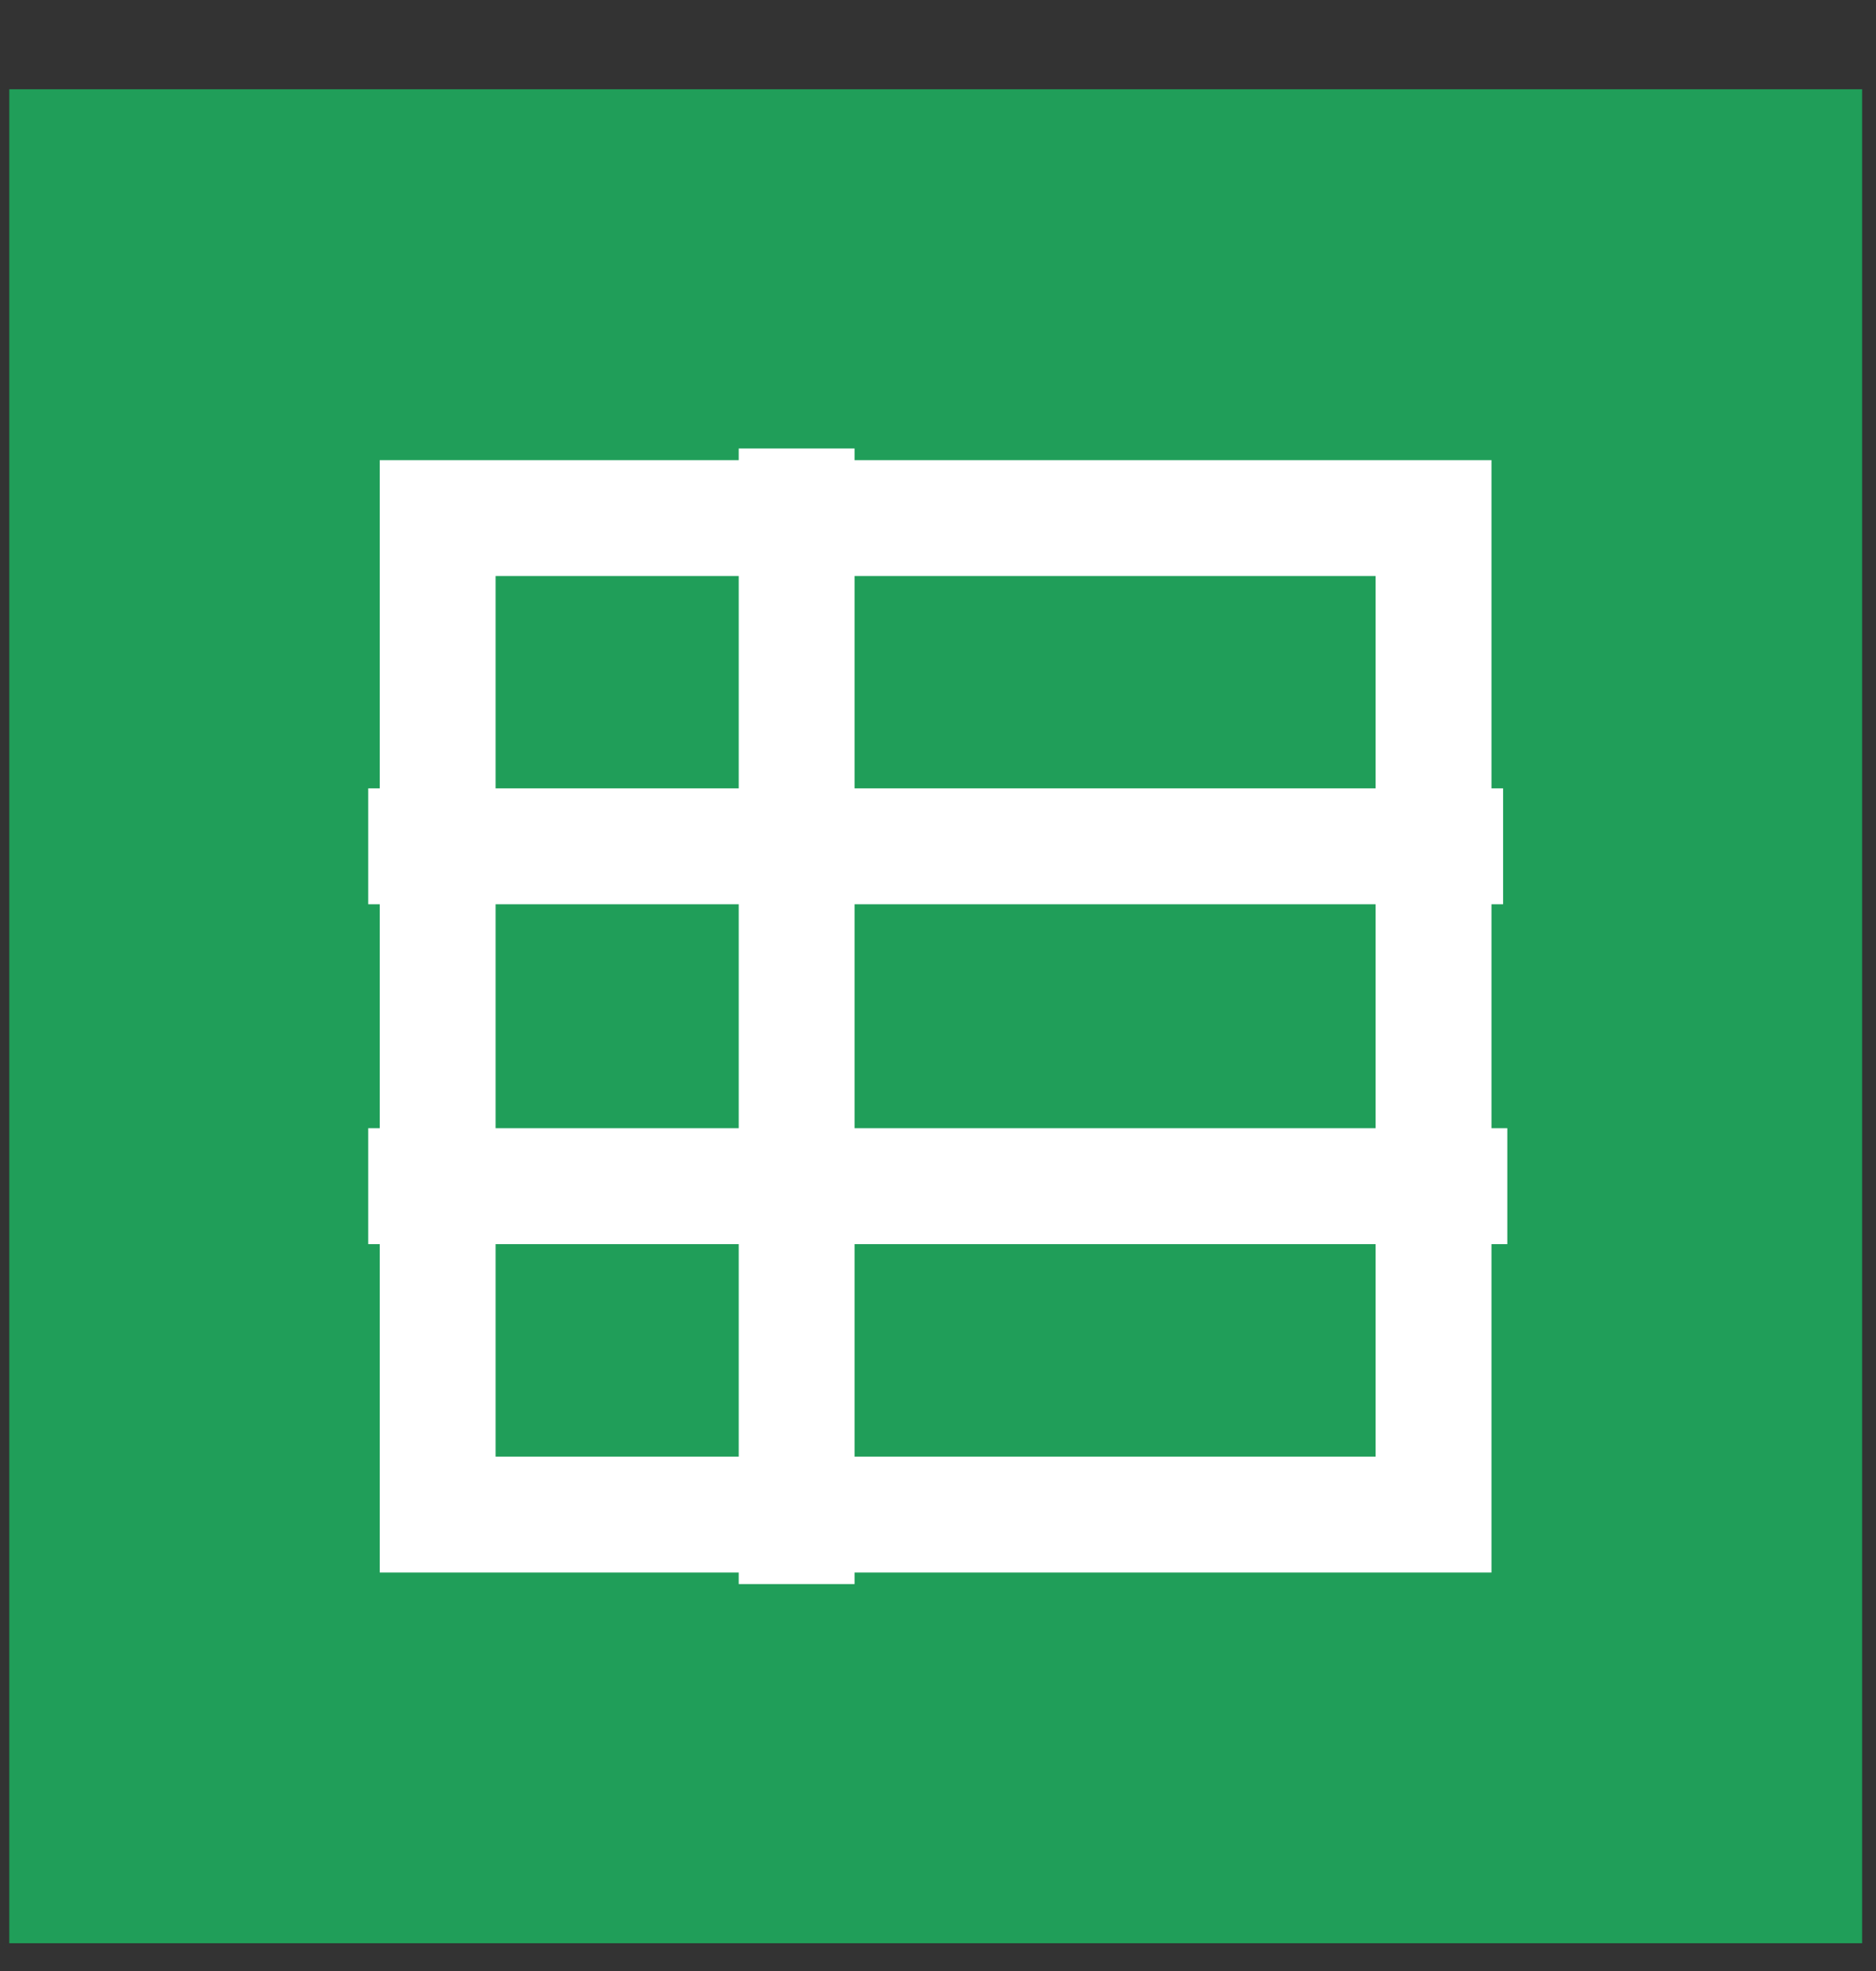 <svg width="20" height="21" viewBox="0 0 20 21" fill="none" xmlns="http://www.w3.org/2000/svg">
<rect x="0" y="0" width="20" height="21" fill="#333333" stroke="none"/>
<rect x="0.099" y="0.951" width="19.753" height="19.753" fill="#209E59"/>
<rect x="4.666" y="5.52" width="10.617" height="10.617" stroke="white" stroke-width="1.235"/>
<path d="M8.493 5.396V16.26" stroke="white" stroke-width="1.235" stroke-linecap="square"/>
<path d="M4.543 9.017H15.407" stroke="white" stroke-width="1.235" stroke-linecap="square"/>
<path d="M4.543 12.638H15.452" stroke="white" stroke-width="1.235" stroke-linecap="square"/>
</svg>
